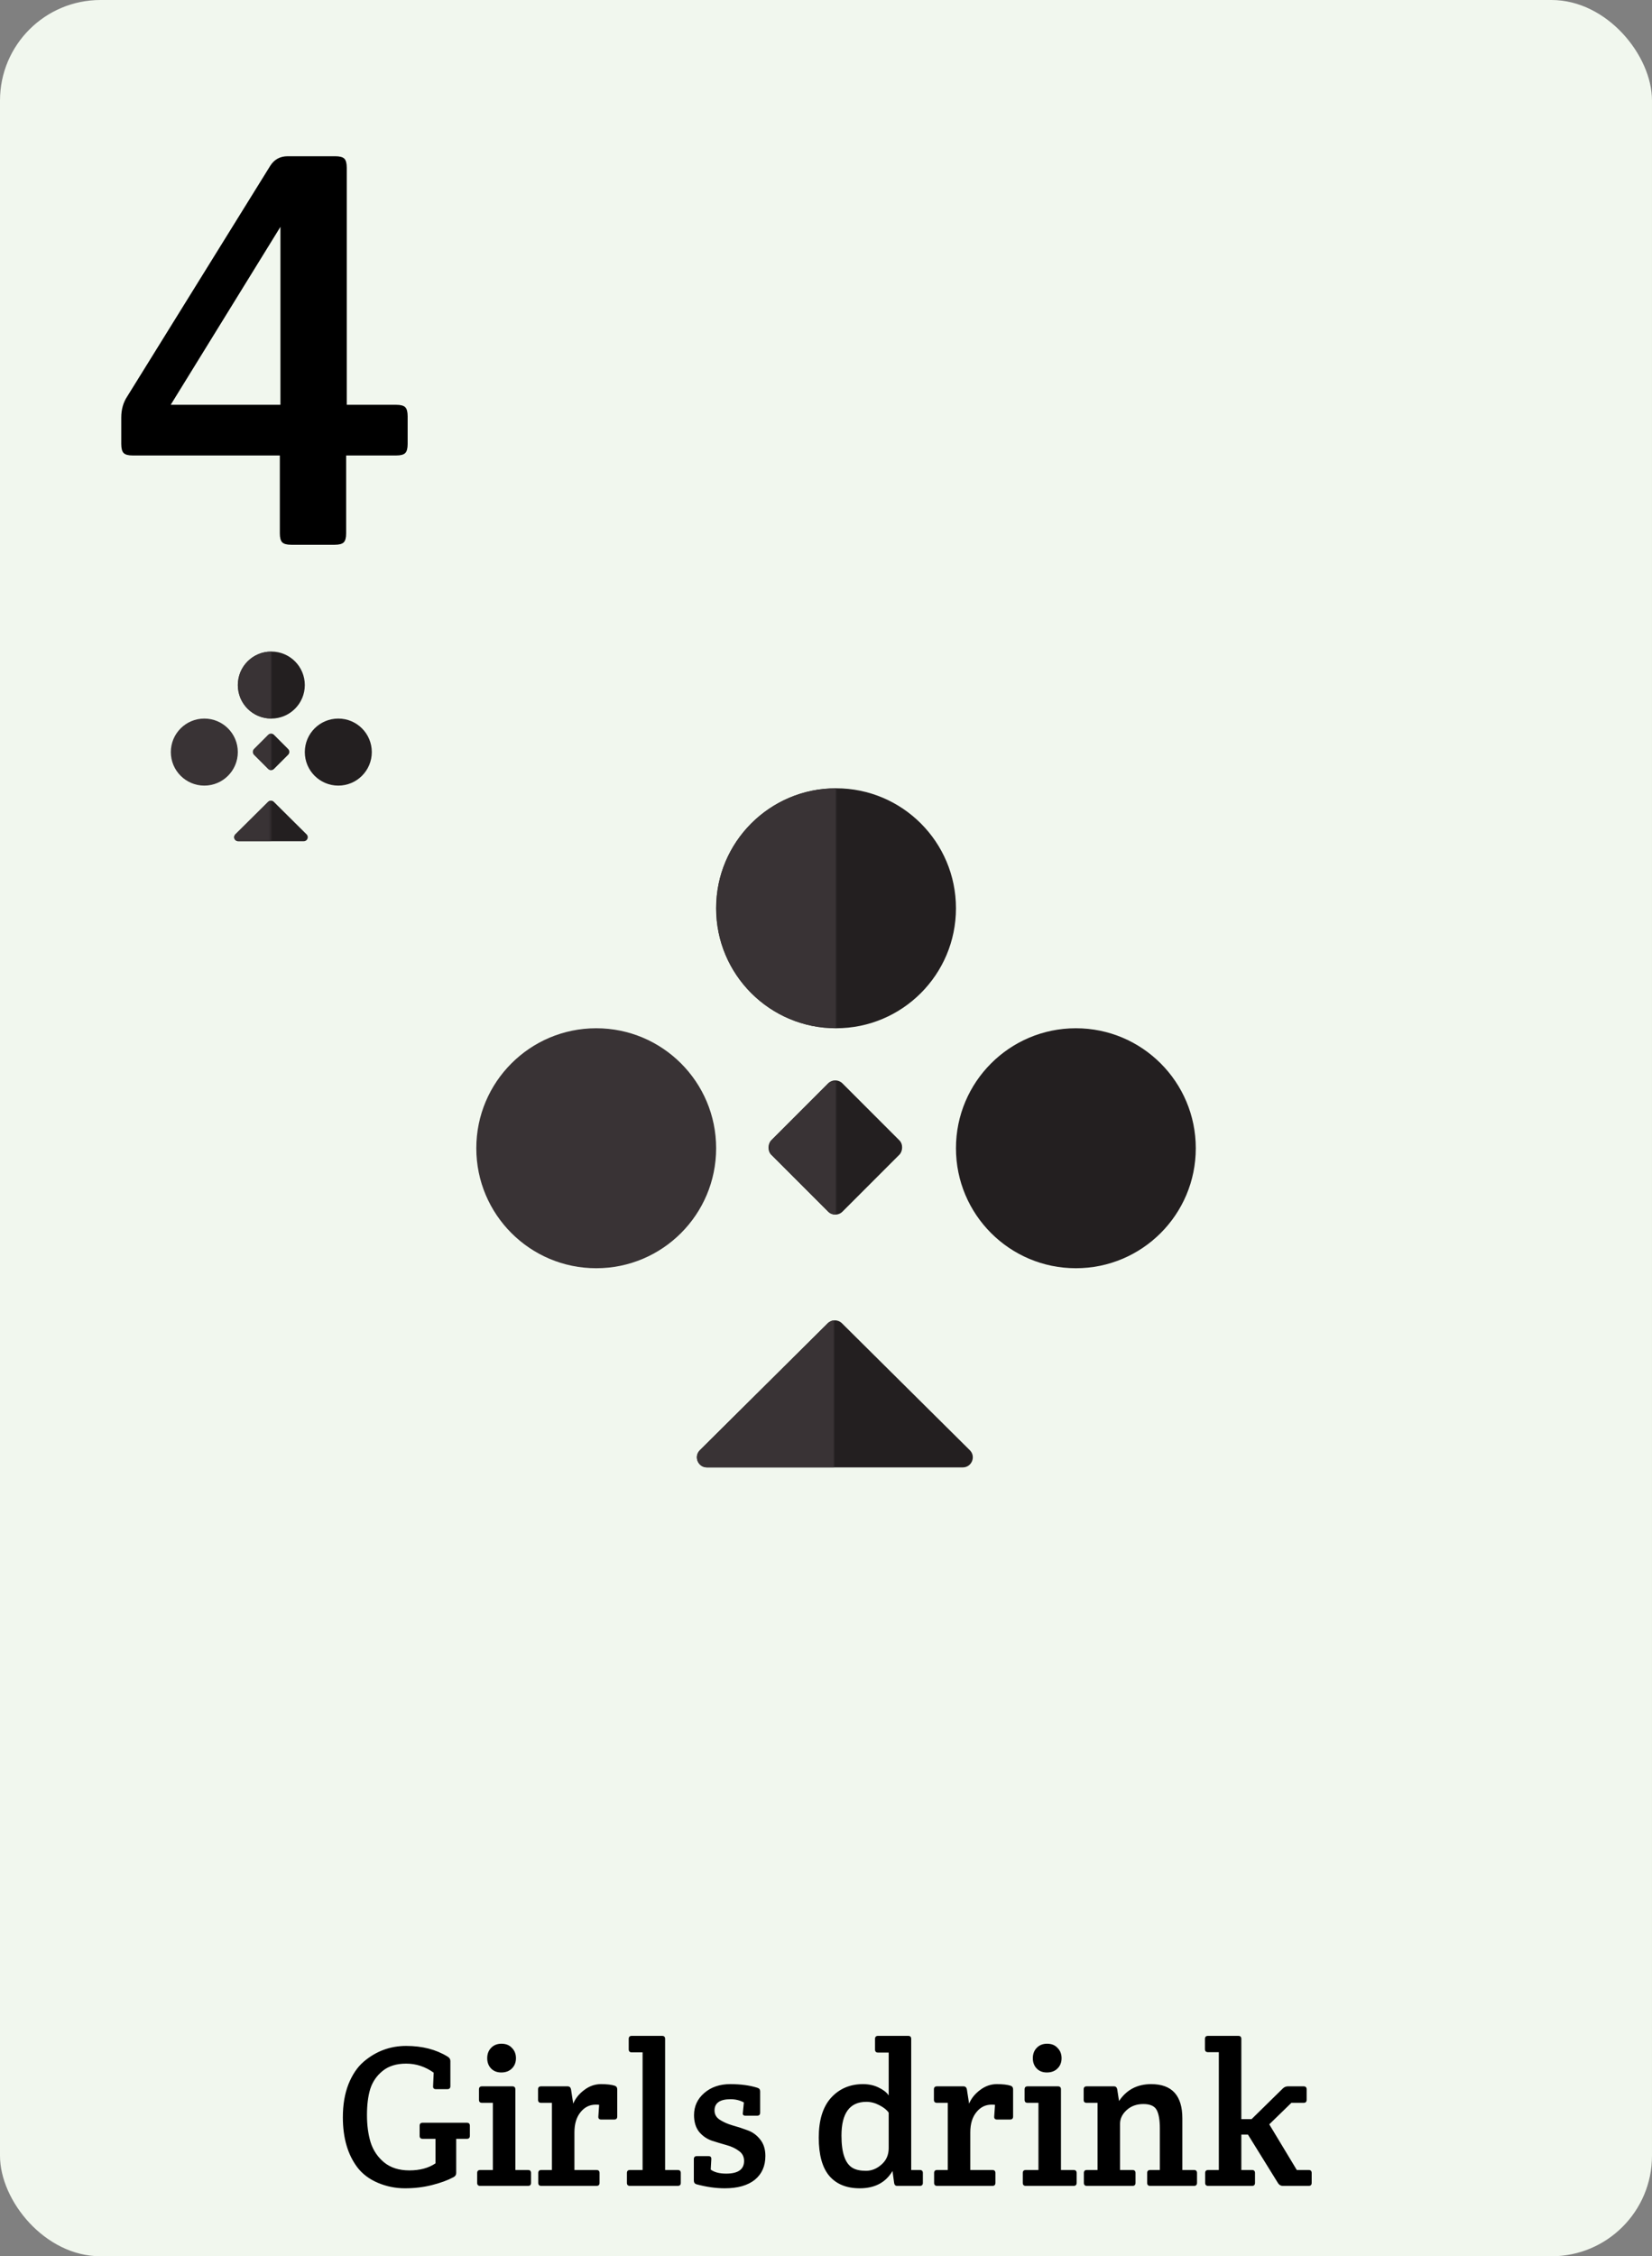 <svg width="822" height="1122" viewBox="0 0 822 1122" fill="none" xmlns="http://www.w3.org/2000/svg">
<rect x="0" y="0" width="822" height="1122" fill="#808080" stroke="none"/>
<rect width="822" height="1122" rx="50" fill="#F1F7EE"/>
<path d="M226.999 1063.6V1080.6C226.999 1081.53 226.532 1082.23 225.599 1082.7C222.732 1084.23 219.165 1085.53 214.899 1086.6C210.699 1087.67 206.232 1088.2 201.499 1088.2C196.832 1088.2 192.365 1087.3 188.099 1085.5C183.832 1083.7 180.432 1081.17 177.899 1077.9C173.032 1071.5 170.599 1063.17 170.599 1052.9C170.599 1046.63 171.532 1041.13 173.399 1036.4C175.332 1031.6 177.865 1027.87 180.999 1025.2C187.132 1020 194.165 1017.4 202.099 1017.4C210.099 1017.4 216.965 1019.17 222.699 1022.7C223.632 1023.23 224.099 1023.97 224.099 1024.9V1037.4C224.099 1038.4 223.599 1038.9 222.599 1038.9H216.899C215.899 1038.9 215.432 1038.4 215.499 1037.4L215.799 1030.7C211.599 1027.7 207.032 1026.2 202.099 1026.2C197.232 1026.2 193.299 1027.43 190.299 1029.9C187.365 1032.3 185.332 1035.3 184.199 1038.9C183.132 1042.43 182.599 1046.73 182.599 1051.8C182.599 1056.8 183.199 1061.3 184.399 1065.3C185.665 1069.3 187.899 1072.63 191.099 1075.3C194.365 1077.97 198.565 1079.3 203.699 1079.3C208.899 1079.3 213.232 1078.13 216.699 1075.8V1063.6H210.299C209.299 1063.6 208.799 1063.1 208.799 1062.1V1057.1C208.799 1056.1 209.299 1055.6 210.299 1055.6H232.299C233.299 1055.6 233.799 1056.1 233.799 1057.1V1062.1C233.799 1063.1 233.299 1063.6 232.299 1063.6H226.999ZM256.43 1079.1H262.73C263.73 1079.1 264.23 1079.6 264.23 1080.6V1085.5C264.23 1086.5 263.73 1087 262.73 1087H238.93C237.93 1087 237.43 1086.5 237.43 1085.5V1080.6C237.43 1079.6 237.93 1079.1 238.93 1079.1C238.93 1079.1 241.03 1079.1 245.23 1079.1V1045.7H239.83C238.83 1045.7 238.33 1045.2 238.33 1044.2V1039C238.33 1038 238.83 1037.5 239.83 1037.5H254.93C255.93 1037.5 256.43 1038 256.43 1039V1079.1ZM244.33 1028.6C243.063 1027.27 242.43 1025.57 242.43 1023.5C242.43 1021.43 243.063 1019.73 244.33 1018.4C245.663 1017 247.397 1016.3 249.53 1016.3C251.73 1016.3 253.463 1017 254.73 1018.4C256.063 1019.73 256.73 1021.43 256.73 1023.5C256.73 1025.57 256.063 1027.27 254.73 1028.6C253.397 1029.93 251.63 1030.6 249.43 1030.6C247.297 1030.6 245.597 1029.93 244.33 1028.6ZM285.225 1046.1C286.358 1043.43 288.191 1041.17 290.725 1039.3C293.258 1037.37 296.025 1036.4 299.025 1036.4C302.025 1036.4 304.325 1036.67 305.925 1037.2C306.725 1037.47 307.125 1038.07 307.125 1039V1052.5C307.125 1053.5 306.625 1054 305.625 1054H299.125C298.125 1054 297.658 1053.5 297.725 1052.5L298.125 1046.7C297.791 1046.63 297.225 1046.6 296.425 1046.6C293.358 1046.6 290.825 1047.87 288.825 1050.4C286.825 1052.87 285.825 1056.2 285.825 1060.4V1079.1H296.825C297.825 1079.1 298.325 1079.6 298.325 1080.6V1085.5C298.325 1086.5 297.825 1087 296.825 1087H269.325C268.325 1087 267.825 1086.5 267.825 1085.5V1080.6C267.825 1079.6 268.325 1079.1 269.325 1079.1H274.625V1045.7H269.225C268.225 1045.7 267.725 1045.2 267.725 1044.2V1039C267.725 1038 268.225 1037.5 269.225 1037.5H282.425C283.358 1037.5 283.925 1038 284.125 1039L285.225 1046.1ZM330.942 1013.9V1079.1H337.242C338.242 1079.1 338.742 1079.6 338.742 1080.6V1085.5C338.742 1086.5 338.242 1087 337.242 1087H313.442C312.442 1087 311.942 1086.5 311.942 1085.5V1080.6C311.942 1079.6 312.442 1079.1 313.442 1079.1H319.742V1020.6H314.342C313.342 1020.6 312.842 1020.1 312.842 1019.1V1013.9C312.842 1012.9 313.342 1012.4 314.342 1012.4H329.442C330.442 1012.4 330.942 1012.9 330.942 1013.9ZM345.336 1051.8C345.336 1047.4 347.036 1043.73 350.436 1040.8C353.836 1037.87 358.136 1036.4 363.336 1036.4C368.536 1036.4 373.036 1037 376.836 1038.2C377.77 1038.47 378.236 1039.07 378.236 1040V1050.6C378.236 1051.6 377.736 1052.1 376.736 1052.1H370.936C369.87 1052.1 369.436 1051.6 369.636 1050.6L370.136 1045.5C368.136 1044.43 365.936 1043.9 363.536 1043.9C358.203 1043.9 355.536 1045.77 355.536 1049.5C355.536 1051.43 356.403 1052.97 358.136 1054.1C359.87 1055.23 361.97 1056.17 364.436 1056.9C366.903 1057.57 369.37 1058.37 371.836 1059.3C374.37 1060.17 376.503 1061.7 378.236 1063.9C379.97 1066.03 380.836 1068.77 380.836 1072.1C380.836 1077.17 379.07 1081.13 375.536 1084C372.003 1086.8 367.036 1088.2 360.636 1088.2C356.17 1088.2 351.47 1087.53 346.536 1086.2C345.67 1085.93 345.236 1085.3 345.236 1084.3V1073.7C345.236 1072.7 345.736 1072.2 346.736 1072.2H352.536C353.536 1072.2 354.003 1072.7 353.936 1073.7L353.636 1078.9C355.436 1080.23 358.003 1080.9 361.336 1080.9C367.27 1080.9 370.236 1078.8 370.236 1074.6C370.236 1072.47 369.37 1070.8 367.636 1069.6C365.97 1068.33 363.903 1067.37 361.436 1066.7C359.036 1066.03 356.603 1065.3 354.136 1064.5C351.67 1063.63 349.57 1062.17 347.836 1060.1C346.17 1057.97 345.336 1055.2 345.336 1051.8ZM453.396 1079.1H457.696C458.696 1079.1 459.196 1079.6 459.196 1080.6V1085.5C459.196 1086.5 458.696 1087 457.696 1087H446.396C445.53 1087 445.03 1086.5 444.896 1085.5L444.096 1079.6C440.696 1085.33 435.263 1088.2 427.796 1088.2C421.263 1088.2 416.23 1086.17 412.696 1082.1C409.163 1077.97 407.396 1071.6 407.396 1063C407.396 1054.33 409.43 1047.73 413.496 1043.2C417.63 1038.67 422.93 1036.4 429.396 1036.4C432.33 1036.4 434.93 1036.97 437.196 1038.1C439.463 1039.17 441.13 1040.47 442.196 1042V1020.7H436.896C435.896 1020.7 435.396 1020.2 435.396 1019.2V1013.9C435.396 1012.9 435.896 1012.4 436.896 1012.4H451.896C452.896 1012.4 453.396 1012.9 453.396 1013.9V1079.1ZM442.196 1068.2V1050.6C441.33 1049.27 439.796 1048.03 437.596 1046.9C435.463 1045.77 433.296 1045.2 431.096 1045.2C422.83 1045.2 418.696 1050.8 418.696 1062C418.696 1070.6 420.563 1075.97 424.296 1078.1C425.896 1079.03 428.096 1079.5 430.896 1079.5C433.696 1079.5 436.263 1078.47 438.596 1076.4C440.996 1074.33 442.196 1071.6 442.196 1068.2ZM482.197 1046.1C483.331 1043.43 485.164 1041.17 487.697 1039.3C490.231 1037.37 492.997 1036.4 495.997 1036.4C498.997 1036.4 501.297 1036.67 502.897 1037.2C503.697 1037.47 504.097 1038.07 504.097 1039V1052.5C504.097 1053.5 503.597 1054 502.597 1054H496.097C495.097 1054 494.631 1053.5 494.697 1052.5L495.097 1046.7C494.764 1046.63 494.197 1046.6 493.397 1046.6C490.331 1046.6 487.797 1047.87 485.797 1050.4C483.797 1052.87 482.797 1056.2 482.797 1060.4V1079.1H493.797C494.797 1079.1 495.297 1079.6 495.297 1080.6V1085.5C495.297 1086.5 494.797 1087 493.797 1087H466.297C465.297 1087 464.797 1086.5 464.797 1085.5V1080.6C464.797 1079.6 465.297 1079.1 466.297 1079.1H471.597V1045.7H466.197C465.197 1045.7 464.697 1045.2 464.697 1044.2V1039C464.697 1038 465.197 1037.5 466.197 1037.5H479.397C480.331 1037.5 480.897 1038 481.097 1039L482.197 1046.1ZM527.914 1079.1H534.214C535.214 1079.1 535.714 1079.6 535.714 1080.6V1085.5C535.714 1086.5 535.214 1087 534.214 1087H510.414C509.414 1087 508.914 1086.5 508.914 1085.5V1080.6C508.914 1079.6 509.414 1079.1 510.414 1079.1C510.414 1079.1 512.514 1079.1 516.714 1079.1V1045.7H511.314C510.314 1045.7 509.814 1045.2 509.814 1044.2V1039C509.814 1038 510.314 1037.5 511.314 1037.5H526.414C527.414 1037.5 527.914 1038 527.914 1039V1079.1ZM515.814 1028.6C514.548 1027.27 513.914 1025.57 513.914 1023.5C513.914 1021.43 514.548 1019.73 515.814 1018.4C517.148 1017 518.881 1016.3 521.014 1016.3C523.214 1016.3 524.948 1017 526.214 1018.4C527.548 1019.73 528.214 1021.43 528.214 1023.5C528.214 1025.57 527.548 1027.27 526.214 1028.6C524.881 1029.93 523.114 1030.6 520.914 1030.6C518.781 1030.6 517.081 1029.93 515.814 1028.6ZM539.209 1044.3V1039C539.209 1038 539.709 1037.5 540.709 1037.5H554.309C555.176 1037.5 555.709 1038 555.909 1039L556.809 1044.8C560.542 1039.2 565.876 1036.4 572.809 1036.4C583.142 1036.4 588.309 1042.07 588.309 1053.4V1079.1H594.109C595.109 1079.1 595.609 1079.6 595.609 1080.6V1085.5C595.609 1086.5 595.109 1087 594.109 1087H572.309C571.309 1087 570.809 1086.5 570.809 1085.5V1080.6C570.809 1079.6 571.309 1079.1 572.309 1079.1H577.109V1058.4C577.109 1054.2 576.576 1051.13 575.509 1049.2C574.442 1047.27 572.242 1046.3 568.909 1046.3C565.576 1046.3 562.809 1047.3 560.609 1049.3C558.409 1051.3 557.309 1053.57 557.309 1056.1V1079.1H563.509C564.509 1079.1 565.009 1079.6 565.009 1080.6V1085.5C565.009 1086.5 564.509 1087 563.509 1087H540.809C539.809 1087 539.309 1086.5 539.309 1085.5V1080.6C539.309 1079.6 539.809 1079.1 540.809 1079.1H546.109V1045.7H540.709C539.709 1045.7 539.209 1045.23 539.209 1044.3ZM617.661 1013.9V1053.8H622.761L638.261 1038.6C638.994 1037.87 639.861 1037.5 640.861 1037.5H648.661C649.661 1037.5 650.161 1038 650.161 1039V1044.2C650.161 1045.2 649.661 1045.7 648.661 1045.7H642.561L631.561 1056.4L645.261 1079.1H651.161C652.161 1079.1 652.661 1079.6 652.661 1080.6V1085.5C652.661 1086.5 652.161 1087 651.161 1087H638.261C637.327 1087 636.561 1086.57 635.961 1085.7L620.961 1061.5H617.661V1079.1H622.961C623.961 1079.1 624.461 1079.6 624.461 1080.6V1085.5C624.461 1086.5 623.961 1087 622.961 1087H601.161C600.161 1087 599.661 1086.5 599.661 1085.5V1080.6C599.661 1079.6 600.161 1079.1 601.161 1079.1H606.461V1020.5H601.061C600.061 1020.5 599.561 1020 599.561 1019V1013.9C599.561 1012.9 600.061 1012.4 601.061 1012.4H616.161C617.161 1012.4 617.661 1012.9 617.661 1013.9Z" fill="black"/>
<path d="M197.138 226.5H172.238V265.2C172.238 267.4 171.838 268.9 171.038 269.7C170.238 270.5 168.738 270.9 166.538 270.9H144.938C142.738 270.9 141.238 270.5 140.438 269.7C139.638 268.9 139.238 267.4 139.238 265.2V226.5H66.038C63.838 226.5 62.338 226.1 61.538 225.3C60.738 224.5 60.338 223 60.338 220.8V207.6C60.338 203.6 61.338 200.1 63.338 197.1L134.438 82.5C136.438 79.3 139.338 77.7 143.138 77.7H166.838C169.038 77.7 170.538 78.1 171.338 78.9C172.138 79.7 172.538 81.2 172.538 83.4V201.3H197.138C199.338 201.3 200.838 201.7 201.638 202.5C202.438 203.3 202.838 204.8 202.838 207V220.8C202.838 223 202.438 224.5 201.638 225.3C200.838 226.1 199.338 226.5 197.138 226.5ZM139.538 112.8L84.938 201.3H139.538V112.8Z" fill="black"/>
<path d="M411.882 658.027L348.244 721.164C345.075 724.308 347.302 729.713 351.766 729.713H479.041C483.505 729.713 485.732 724.308 482.563 721.164L418.925 658.027C416.976 656.093 413.831 656.093 411.882 658.027Z" fill="#231F20"/>
<circle cx="296.667" cy="571" r="59.667" fill="#393335"/>
<circle cx="535.333" cy="571" r="59.667" fill="#231F20"/>
<rect x="415.641" y="535.2" width="50.12" height="50.12" rx="5" transform="rotate(45 415.641 535.2)" fill="#231F20"/>
<mask id="mask0_1023_5261" style="mask-type:alpha" maskUnits="userSpaceOnUse" x="382" y="537" width="34" height="68">
<rect x="382.586" y="537.586" width="33.413" height="66.827" fill="#D9D9D9"/>
</mask>
<g mask="url(#mask0_1023_5261)">
<rect x="415.639" y="535.199" width="50.12" height="50.12" rx="5" transform="rotate(45 415.639 535.199)" fill="#393335"/>
</g>
<circle cx="416.001" cy="451.667" r="59.667" fill="#231F20"/>
<mask id="mask1_1023_5261" style="mask-type:alpha" maskUnits="userSpaceOnUse" x="356" y="392" width="60" height="120">
<rect x="356.334" y="392" width="59.667" height="119.333" fill="#D9D9D9"/>
</mask>
<g mask="url(#mask1_1023_5261)">
<circle cx="416.001" cy="451.667" r="59.667" fill="#393335"/>
</g>
<mask id="mask2_1023_5261" style="mask-type:alpha" maskUnits="userSpaceOnUse" x="346" y="656" width="69" height="74">
<rect x="346" y="656" width="69" height="74" fill="#D9D9D9"/>
</mask>
<g mask="url(#mask2_1023_5261)">
<path d="M411.882 658.027L348.244 721.164C345.075 724.308 347.302 729.713 351.766 729.713H479.041C483.505 729.713 485.732 724.308 482.563 721.164L418.925 658.027C416.976 656.093 413.831 656.093 411.882 658.027Z" fill="#393335"/>
</g>
<path d="M133.424 398.731L117.113 414.913C115.845 416.171 116.736 418.333 118.522 418.333H151.144C152.929 418.333 153.82 416.171 152.552 414.913L136.241 398.731C135.461 397.957 134.204 397.957 133.424 398.731Z" fill="#231F20"/>
<circle cx="101.667" cy="374" r="16.667" fill="#393335"/>
<circle cx="168.333" cy="374" r="16.667" fill="#231F20"/>
<path d="M133.486 365.414C134.267 364.633 135.534 364.633 136.315 365.414L143.386 372.485C144.167 373.266 144.167 374.533 143.386 375.314L136.315 382.385C135.534 383.166 134.267 383.166 133.486 382.385L126.415 375.314C125.634 374.533 125.634 373.266 126.415 372.485L133.486 365.414Z" fill="#231F20"/>
<mask id="mask3_1023_5261" style="mask-type:alpha" maskUnits="userSpaceOnUse" x="125" y="364" width="11" height="20">
<rect x="125.668" y="364.666" width="9.333" height="18.667" fill="#D9D9D9"/>
</mask>
<g mask="url(#mask3_1023_5261)">
<rect x="134.9" y="364" width="14" height="14" rx="2" transform="rotate(45 134.9 364)" fill="#393335"/>
</g>
<circle cx="135.001" cy="340.667" r="16.667" fill="#231F20"/>
<mask id="mask4_1023_5261" style="mask-type:alpha" maskUnits="userSpaceOnUse" x="118" y="324" width="17" height="34">
<rect x="118.332" y="324" width="16.667" height="33.333" fill="#D9D9D9"/>
</mask>
<g mask="url(#mask4_1023_5261)">
<circle cx="134.999" cy="340.667" r="16.667" fill="#393335"/>
</g>
<mask id="mask5_1023_5261" style="mask-type:alpha" maskUnits="userSpaceOnUse" x="115" y="397" width="20" height="22">
<rect x="115.447" y="397.743" width="19.274" height="20.67" fill="#D9D9D9"/>
</mask>
<g mask="url(#mask5_1023_5261)">
<path d="M133.424 398.731L117.113 414.913C115.845 416.171 116.736 418.333 118.522 418.333H151.144C152.929 418.333 153.82 416.171 152.552 414.913L136.241 398.731C135.461 397.957 134.204 397.957 133.424 398.731Z" fill="#393335"/>
</g>
</svg>
